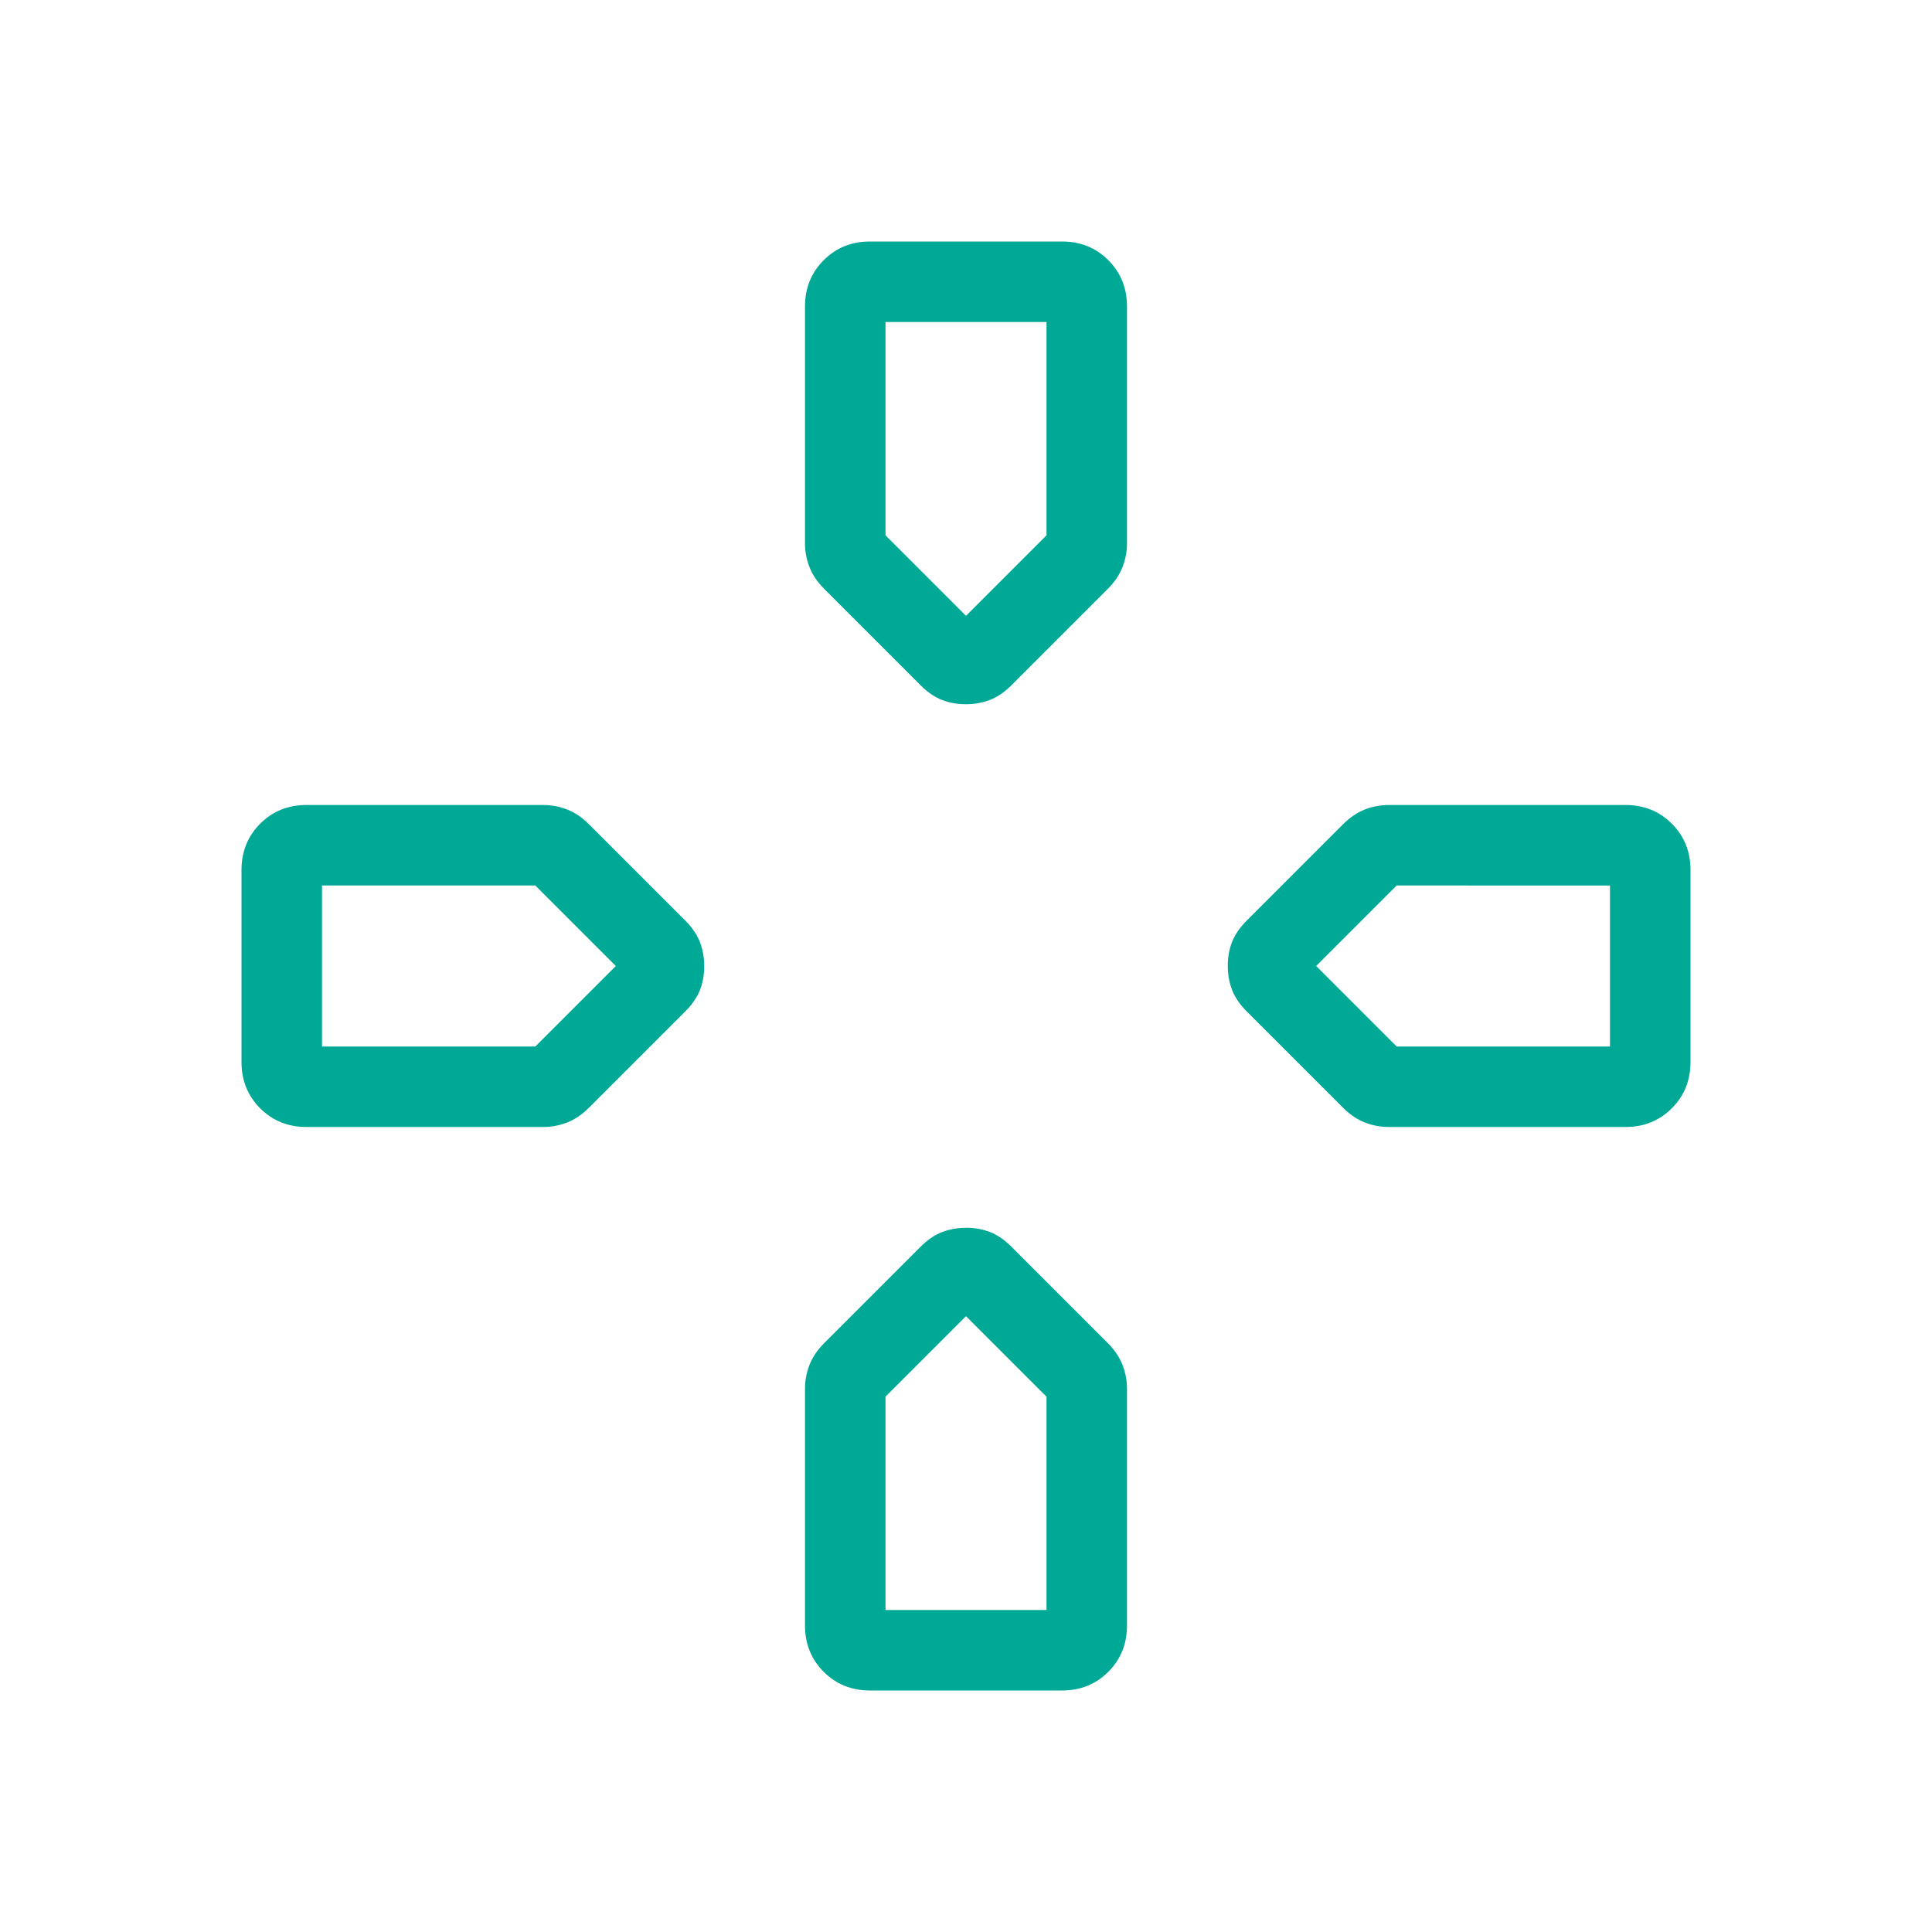 <svg xmlns="http://www.w3.org/2000/svg" height="24" viewBox="0 -960 960 960" width="24"><path fill="#00A896" d="M480-654Zm174 174Zm-348 0Zm174 174Zm-22.615-313.538-47.693-47.693q-5.231-5.23-7.461-10.975Q400-683.95 400-690.077v-117.616q0-13.73 9.288-23.019Q418.577-840 432.307-840h95.386q13.73 0 23.019 9.288Q560-821.423 560-807.693v117.616q0 6.127-2.231 11.871-2.23 5.745-7.461 10.975l-47.693 47.693q-5.23 5.231-10.794 7.346-5.565 2.115-11.924 2.115-6.359 0-11.82-2.115-5.462-2.115-10.692-7.346Zm162.153 162.153q-5.231-5.23-7.346-10.794-2.115-5.565-2.115-11.924 0-6.359 2.115-11.82 2.115-5.462 7.346-10.692l47.693-47.693q5.23-5.231 10.975-7.461Q683.95-560 690.077-560h117.616q13.73 0 23.019 9.288Q840-541.423 840-527.693v95.386q0 13.73-9.288 23.019Q821.423-400 807.693-400H690.077q-6.127 0-11.871-2.231-5.745-2.23-10.975-7.461l-47.693-47.693ZM120-432.307v-95.386q0-13.73 9.288-23.019Q138.577-560 152.307-560h117.616q6.127 0 11.871 2.231 5.745 2.23 10.975 7.461l47.693 47.693q5.231 5.23 7.346 10.794 2.115 5.565 2.115 11.924 0 6.359-2.115 11.82-2.115 5.462-7.346 10.692l-47.693 47.693q-5.23 5.231-10.975 7.461Q276.05-400 269.923-400H152.307q-13.73 0-23.019-9.288Q120-418.577 120-432.307Zm280 280v-117.616q0-6.127 2.231-11.871 2.23-5.745 7.461-10.975l47.693-47.693q5.23-5.231 10.794-7.346 5.565-2.115 11.924-2.115 6.359 0 11.82 2.115 5.462 2.115 10.692 7.346l47.693 47.693q5.231 5.23 7.461 10.975Q560-276.05 560-269.923v117.616q0 13.73-9.288 23.019Q541.423-120 527.693-120h-95.386q-13.73 0-23.019-9.288Q400-138.577 400-152.307ZM480-654l40-40v-106h-80v106l40 40ZM160-440h106l40-40-40-40H160v80Zm280 280h80v-106l-40-40-40 40v106Zm254-280h106v-80H694l-40 40 40 40Z"/></svg>